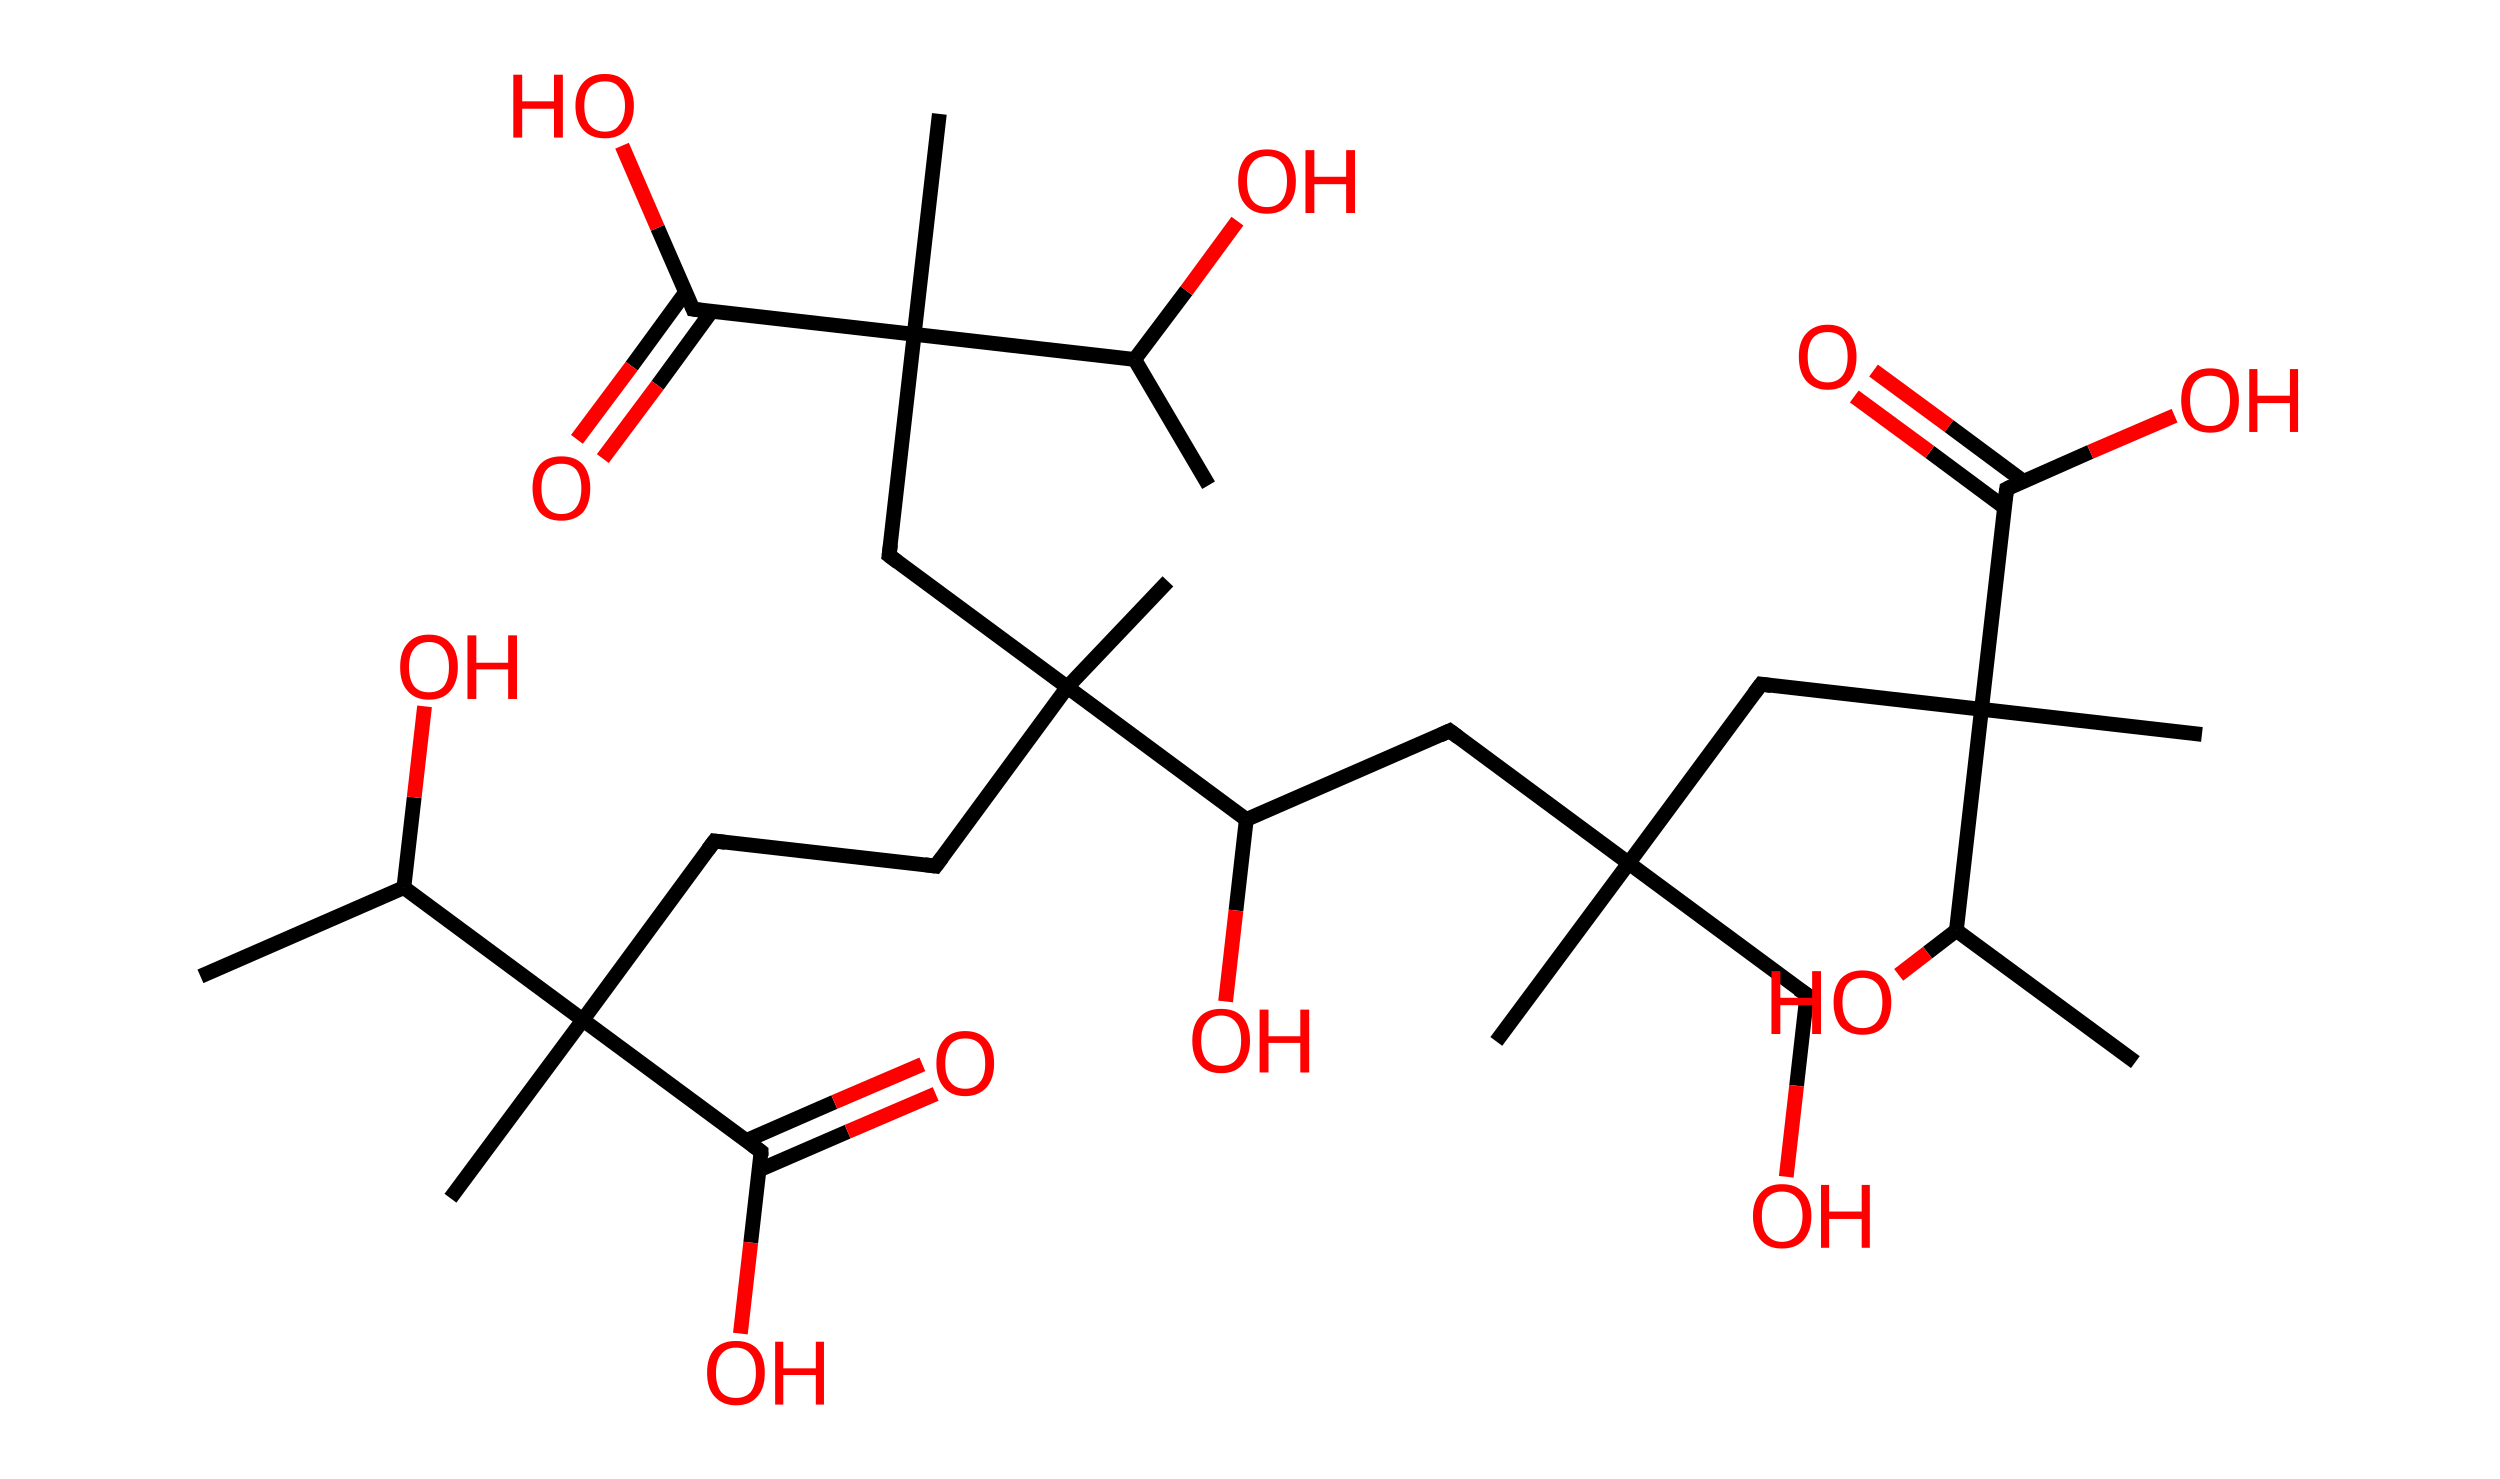<?xml version='1.0' encoding='ASCII' standalone='yes'?>
<svg xmlns="http://www.w3.org/2000/svg" xmlns:rdkit="http://www.rdkit.org/xml" xmlns:xlink="http://www.w3.org/1999/xlink" version="1.1" baseProfile="full" xml:space="preserve" width="338px" height="200px" viewBox="0 0 338 200">
<!-- END OF HEADER -->
<rect style="opacity:1.0;fill:#FFFFFF;stroke:none" width="338.0" height="200.0" x="0.0" y="0.0"> </rect>
<path class="bond-0 atom-0 atom-1" d="M 27.1,132.0 L 54.6,120.0" style="fill:none;fill-rule:evenodd;stroke:#000000;stroke-width:2.0px;stroke-linecap:butt;stroke-linejoin:miter;stroke-opacity:1"/>
<path class="bond-1 atom-1 atom-2" d="M 54.6,120.0 L 56.0,107.8" style="fill:none;fill-rule:evenodd;stroke:#000000;stroke-width:2.0px;stroke-linecap:butt;stroke-linejoin:miter;stroke-opacity:1"/>
<path class="bond-1 atom-1 atom-2" d="M 56.0,107.8 L 57.4,95.5" style="fill:none;fill-rule:evenodd;stroke:#FF0000;stroke-width:2.0px;stroke-linecap:butt;stroke-linejoin:miter;stroke-opacity:1"/>
<path class="bond-2 atom-1 atom-3" d="M 54.6,120.0 L 78.8,137.9" style="fill:none;fill-rule:evenodd;stroke:#000000;stroke-width:2.0px;stroke-linecap:butt;stroke-linejoin:miter;stroke-opacity:1"/>
<path class="bond-3 atom-3 atom-4" d="M 78.8,137.9 L 60.9,162.0" style="fill:none;fill-rule:evenodd;stroke:#000000;stroke-width:2.0px;stroke-linecap:butt;stroke-linejoin:miter;stroke-opacity:1"/>
<path class="bond-4 atom-3 atom-5" d="M 78.8,137.9 L 96.6,113.7" style="fill:none;fill-rule:evenodd;stroke:#000000;stroke-width:2.0px;stroke-linecap:butt;stroke-linejoin:miter;stroke-opacity:1"/>
<path class="bond-5 atom-5 atom-6" d="M 96.6,113.7 L 126.5,117.1" style="fill:none;fill-rule:evenodd;stroke:#000000;stroke-width:2.0px;stroke-linecap:butt;stroke-linejoin:miter;stroke-opacity:1"/>
<path class="bond-6 atom-6 atom-7" d="M 126.5,117.1 L 144.3,92.9" style="fill:none;fill-rule:evenodd;stroke:#000000;stroke-width:2.0px;stroke-linecap:butt;stroke-linejoin:miter;stroke-opacity:1"/>
<path class="bond-7 atom-7 atom-8" d="M 144.3,92.9 L 157.9,78.6" style="fill:none;fill-rule:evenodd;stroke:#000000;stroke-width:2.0px;stroke-linecap:butt;stroke-linejoin:miter;stroke-opacity:1"/>
<path class="bond-8 atom-7 atom-9" d="M 144.3,92.9 L 120.2,75.1" style="fill:none;fill-rule:evenodd;stroke:#000000;stroke-width:2.0px;stroke-linecap:butt;stroke-linejoin:miter;stroke-opacity:1"/>
<path class="bond-9 atom-9 atom-10" d="M 120.2,75.1 L 123.6,45.2" style="fill:none;fill-rule:evenodd;stroke:#000000;stroke-width:2.0px;stroke-linecap:butt;stroke-linejoin:miter;stroke-opacity:1"/>
<path class="bond-10 atom-10 atom-11" d="M 123.6,45.2 L 127.0,15.4" style="fill:none;fill-rule:evenodd;stroke:#000000;stroke-width:2.0px;stroke-linecap:butt;stroke-linejoin:miter;stroke-opacity:1"/>
<path class="bond-11 atom-10 atom-12" d="M 123.6,45.2 L 93.7,41.8" style="fill:none;fill-rule:evenodd;stroke:#000000;stroke-width:2.0px;stroke-linecap:butt;stroke-linejoin:miter;stroke-opacity:1"/>
<path class="bond-12 atom-12 atom-13" d="M 92.7,39.5 L 85.4,49.5" style="fill:none;fill-rule:evenodd;stroke:#000000;stroke-width:2.0px;stroke-linecap:butt;stroke-linejoin:miter;stroke-opacity:1"/>
<path class="bond-12 atom-12 atom-13" d="M 85.4,49.5 L 78.0,59.4" style="fill:none;fill-rule:evenodd;stroke:#FF0000;stroke-width:2.0px;stroke-linecap:butt;stroke-linejoin:miter;stroke-opacity:1"/>
<path class="bond-12 atom-12 atom-13" d="M 96.2,42.1 L 88.9,52.1" style="fill:none;fill-rule:evenodd;stroke:#000000;stroke-width:2.0px;stroke-linecap:butt;stroke-linejoin:miter;stroke-opacity:1"/>
<path class="bond-12 atom-12 atom-13" d="M 88.9,52.1 L 81.5,62.0" style="fill:none;fill-rule:evenodd;stroke:#FF0000;stroke-width:2.0px;stroke-linecap:butt;stroke-linejoin:miter;stroke-opacity:1"/>
<path class="bond-13 atom-12 atom-14" d="M 93.7,41.8 L 88.9,30.8" style="fill:none;fill-rule:evenodd;stroke:#000000;stroke-width:2.0px;stroke-linecap:butt;stroke-linejoin:miter;stroke-opacity:1"/>
<path class="bond-13 atom-12 atom-14" d="M 88.9,30.8 L 84.1,19.7" style="fill:none;fill-rule:evenodd;stroke:#FF0000;stroke-width:2.0px;stroke-linecap:butt;stroke-linejoin:miter;stroke-opacity:1"/>
<path class="bond-14 atom-10 atom-15" d="M 123.6,45.2 L 153.4,48.6" style="fill:none;fill-rule:evenodd;stroke:#000000;stroke-width:2.0px;stroke-linecap:butt;stroke-linejoin:miter;stroke-opacity:1"/>
<path class="bond-15 atom-15 atom-16" d="M 153.4,48.6 L 163.4,65.6" style="fill:none;fill-rule:evenodd;stroke:#000000;stroke-width:2.0px;stroke-linecap:butt;stroke-linejoin:miter;stroke-opacity:1"/>
<path class="bond-16 atom-15 atom-17" d="M 153.4,48.6 L 160.4,39.3" style="fill:none;fill-rule:evenodd;stroke:#000000;stroke-width:2.0px;stroke-linecap:butt;stroke-linejoin:miter;stroke-opacity:1"/>
<path class="bond-16 atom-15 atom-17" d="M 160.4,39.3 L 167.3,29.9" style="fill:none;fill-rule:evenodd;stroke:#FF0000;stroke-width:2.0px;stroke-linecap:butt;stroke-linejoin:miter;stroke-opacity:1"/>
<path class="bond-17 atom-7 atom-18" d="M 144.3,92.9 L 168.5,110.8" style="fill:none;fill-rule:evenodd;stroke:#000000;stroke-width:2.0px;stroke-linecap:butt;stroke-linejoin:miter;stroke-opacity:1"/>
<path class="bond-18 atom-18 atom-19" d="M 168.5,110.8 L 167.1,123.1" style="fill:none;fill-rule:evenodd;stroke:#000000;stroke-width:2.0px;stroke-linecap:butt;stroke-linejoin:miter;stroke-opacity:1"/>
<path class="bond-18 atom-18 atom-19" d="M 167.1,123.1 L 165.7,135.4" style="fill:none;fill-rule:evenodd;stroke:#FF0000;stroke-width:2.0px;stroke-linecap:butt;stroke-linejoin:miter;stroke-opacity:1"/>
<path class="bond-19 atom-18 atom-20" d="M 168.5,110.8 L 196.0,98.8" style="fill:none;fill-rule:evenodd;stroke:#000000;stroke-width:2.0px;stroke-linecap:butt;stroke-linejoin:miter;stroke-opacity:1"/>
<path class="bond-20 atom-20 atom-21" d="M 196.0,98.8 L 220.2,116.7" style="fill:none;fill-rule:evenodd;stroke:#000000;stroke-width:2.0px;stroke-linecap:butt;stroke-linejoin:miter;stroke-opacity:1"/>
<path class="bond-21 atom-21 atom-22" d="M 220.2,116.7 L 202.3,140.8" style="fill:none;fill-rule:evenodd;stroke:#000000;stroke-width:2.0px;stroke-linecap:butt;stroke-linejoin:miter;stroke-opacity:1"/>
<path class="bond-22 atom-21 atom-23" d="M 220.2,116.7 L 244.3,134.5" style="fill:none;fill-rule:evenodd;stroke:#000000;stroke-width:2.0px;stroke-linecap:butt;stroke-linejoin:miter;stroke-opacity:1"/>
<path class="bond-23 atom-23 atom-24" d="M 244.3,134.5 L 242.9,146.8" style="fill:none;fill-rule:evenodd;stroke:#000000;stroke-width:2.0px;stroke-linecap:butt;stroke-linejoin:miter;stroke-opacity:1"/>
<path class="bond-23 atom-23 atom-24" d="M 242.9,146.8 L 241.5,159.1" style="fill:none;fill-rule:evenodd;stroke:#FF0000;stroke-width:2.0px;stroke-linecap:butt;stroke-linejoin:miter;stroke-opacity:1"/>
<path class="bond-24 atom-21 atom-25" d="M 220.2,116.7 L 238.1,92.5" style="fill:none;fill-rule:evenodd;stroke:#000000;stroke-width:2.0px;stroke-linecap:butt;stroke-linejoin:miter;stroke-opacity:1"/>
<path class="bond-25 atom-25 atom-26" d="M 238.1,92.5 L 267.9,95.9" style="fill:none;fill-rule:evenodd;stroke:#000000;stroke-width:2.0px;stroke-linecap:butt;stroke-linejoin:miter;stroke-opacity:1"/>
<path class="bond-26 atom-26 atom-27" d="M 267.9,95.9 L 297.7,99.3" style="fill:none;fill-rule:evenodd;stroke:#000000;stroke-width:2.0px;stroke-linecap:butt;stroke-linejoin:miter;stroke-opacity:1"/>
<path class="bond-27 atom-26 atom-28" d="M 267.9,95.9 L 271.3,66.1" style="fill:none;fill-rule:evenodd;stroke:#000000;stroke-width:2.0px;stroke-linecap:butt;stroke-linejoin:miter;stroke-opacity:1"/>
<path class="bond-28 atom-28 atom-29" d="M 273.6,65.1 L 263.5,57.6" style="fill:none;fill-rule:evenodd;stroke:#000000;stroke-width:2.0px;stroke-linecap:butt;stroke-linejoin:miter;stroke-opacity:1"/>
<path class="bond-28 atom-28 atom-29" d="M 263.5,57.6 L 253.3,50.1" style="fill:none;fill-rule:evenodd;stroke:#FF0000;stroke-width:2.0px;stroke-linecap:butt;stroke-linejoin:miter;stroke-opacity:1"/>
<path class="bond-28 atom-28 atom-29" d="M 271.0,68.6 L 260.9,61.1" style="fill:none;fill-rule:evenodd;stroke:#000000;stroke-width:2.0px;stroke-linecap:butt;stroke-linejoin:miter;stroke-opacity:1"/>
<path class="bond-28 atom-28 atom-29" d="M 260.9,61.1 L 250.7,53.6" style="fill:none;fill-rule:evenodd;stroke:#FF0000;stroke-width:2.0px;stroke-linecap:butt;stroke-linejoin:miter;stroke-opacity:1"/>
<path class="bond-29 atom-28 atom-30" d="M 271.3,66.1 L 282.6,61.1" style="fill:none;fill-rule:evenodd;stroke:#000000;stroke-width:2.0px;stroke-linecap:butt;stroke-linejoin:miter;stroke-opacity:1"/>
<path class="bond-29 atom-28 atom-30" d="M 282.6,61.1 L 294.0,56.2" style="fill:none;fill-rule:evenodd;stroke:#FF0000;stroke-width:2.0px;stroke-linecap:butt;stroke-linejoin:miter;stroke-opacity:1"/>
<path class="bond-30 atom-26 atom-31" d="M 267.9,95.9 L 264.5,125.8" style="fill:none;fill-rule:evenodd;stroke:#000000;stroke-width:2.0px;stroke-linecap:butt;stroke-linejoin:miter;stroke-opacity:1"/>
<path class="bond-31 atom-31 atom-32" d="M 264.5,125.8 L 288.7,143.6" style="fill:none;fill-rule:evenodd;stroke:#000000;stroke-width:2.0px;stroke-linecap:butt;stroke-linejoin:miter;stroke-opacity:1"/>
<path class="bond-32 atom-31 atom-33" d="M 264.5,125.8 L 260.6,128.8" style="fill:none;fill-rule:evenodd;stroke:#000000;stroke-width:2.0px;stroke-linecap:butt;stroke-linejoin:miter;stroke-opacity:1"/>
<path class="bond-32 atom-31 atom-33" d="M 260.6,128.8 L 256.7,131.8" style="fill:none;fill-rule:evenodd;stroke:#FF0000;stroke-width:2.0px;stroke-linecap:butt;stroke-linejoin:miter;stroke-opacity:1"/>
<path class="bond-33 atom-3 atom-34" d="M 78.8,137.9 L 102.9,155.7" style="fill:none;fill-rule:evenodd;stroke:#000000;stroke-width:2.0px;stroke-linecap:butt;stroke-linejoin:miter;stroke-opacity:1"/>
<path class="bond-34 atom-34 atom-35" d="M 102.6,158.2 L 114.6,153.0" style="fill:none;fill-rule:evenodd;stroke:#000000;stroke-width:2.0px;stroke-linecap:butt;stroke-linejoin:miter;stroke-opacity:1"/>
<path class="bond-34 atom-34 atom-35" d="M 114.6,153.0 L 126.5,147.9" style="fill:none;fill-rule:evenodd;stroke:#FF0000;stroke-width:2.0px;stroke-linecap:butt;stroke-linejoin:miter;stroke-opacity:1"/>
<path class="bond-34 atom-34 atom-35" d="M 100.9,154.2 L 112.8,149.0" style="fill:none;fill-rule:evenodd;stroke:#000000;stroke-width:2.0px;stroke-linecap:butt;stroke-linejoin:miter;stroke-opacity:1"/>
<path class="bond-34 atom-34 atom-35" d="M 112.8,149.0 L 124.7,143.9" style="fill:none;fill-rule:evenodd;stroke:#FF0000;stroke-width:2.0px;stroke-linecap:butt;stroke-linejoin:miter;stroke-opacity:1"/>
<path class="bond-35 atom-34 atom-36" d="M 102.9,155.7 L 101.5,168.0" style="fill:none;fill-rule:evenodd;stroke:#000000;stroke-width:2.0px;stroke-linecap:butt;stroke-linejoin:miter;stroke-opacity:1"/>
<path class="bond-35 atom-34 atom-36" d="M 101.5,168.0 L 100.1,180.3" style="fill:none;fill-rule:evenodd;stroke:#FF0000;stroke-width:2.0px;stroke-linecap:butt;stroke-linejoin:miter;stroke-opacity:1"/>
<path d="M 95.7,114.9 L 96.6,113.7 L 98.1,113.9" style="fill:none;stroke:#000000;stroke-width:2.0px;stroke-linecap:butt;stroke-linejoin:miter;stroke-opacity:1;"/>
<path d="M 125.0,116.9 L 126.5,117.1 L 127.4,115.9" style="fill:none;stroke:#000000;stroke-width:2.0px;stroke-linecap:butt;stroke-linejoin:miter;stroke-opacity:1;"/>
<path d="M 121.4,76.0 L 120.2,75.1 L 120.4,73.6" style="fill:none;stroke:#000000;stroke-width:2.0px;stroke-linecap:butt;stroke-linejoin:miter;stroke-opacity:1;"/>
<path d="M 95.2,42.0 L 93.7,41.8 L 93.5,41.3" style="fill:none;stroke:#000000;stroke-width:2.0px;stroke-linecap:butt;stroke-linejoin:miter;stroke-opacity:1;"/>
<path d="M 194.7,99.4 L 196.0,98.8 L 197.2,99.7" style="fill:none;stroke:#000000;stroke-width:2.0px;stroke-linecap:butt;stroke-linejoin:miter;stroke-opacity:1;"/>
<path d="M 243.1,133.7 L 244.3,134.5 L 244.3,135.2" style="fill:none;stroke:#000000;stroke-width:2.0px;stroke-linecap:butt;stroke-linejoin:miter;stroke-opacity:1;"/>
<path d="M 237.2,93.7 L 238.1,92.5 L 239.5,92.7" style="fill:none;stroke:#000000;stroke-width:2.0px;stroke-linecap:butt;stroke-linejoin:miter;stroke-opacity:1;"/>
<path d="M 271.1,67.6 L 271.3,66.1 L 271.9,65.8" style="fill:none;stroke:#000000;stroke-width:2.0px;stroke-linecap:butt;stroke-linejoin:miter;stroke-opacity:1;"/>
<path d="M 101.7,154.8 L 102.9,155.7 L 102.9,156.3" style="fill:none;stroke:#000000;stroke-width:2.0px;stroke-linecap:butt;stroke-linejoin:miter;stroke-opacity:1;"/>
<path class="atom-2" d="M 54.1 90.2 Q 54.1 88.1, 55.1 87.0 Q 56.1 85.8, 58.0 85.8 Q 59.9 85.8, 60.9 87.0 Q 61.9 88.1, 61.9 90.2 Q 61.9 92.2, 60.9 93.4 Q 59.9 94.6, 58.0 94.6 Q 56.1 94.6, 55.1 93.4 Q 54.1 92.3, 54.1 90.2 M 58.0 93.6 Q 59.3 93.6, 60.0 92.8 Q 60.7 91.9, 60.7 90.2 Q 60.7 88.5, 60.0 87.7 Q 59.3 86.8, 58.0 86.8 Q 56.7 86.8, 56.0 87.7 Q 55.3 88.5, 55.3 90.2 Q 55.3 91.9, 56.0 92.8 Q 56.7 93.6, 58.0 93.6 " fill="#FF0000"/>
<path class="atom-2" d="M 63.2 85.9 L 64.4 85.9 L 64.4 89.6 L 68.7 89.6 L 68.7 85.9 L 69.9 85.9 L 69.9 94.5 L 68.7 94.5 L 68.7 90.5 L 64.4 90.5 L 64.4 94.5 L 63.2 94.5 L 63.2 85.9 " fill="#FF0000"/>
<path class="atom-13" d="M 72.0 66.0 Q 72.0 64.0, 73.0 62.8 Q 74.0 61.7, 75.9 61.7 Q 77.8 61.7, 78.8 62.8 Q 79.8 64.0, 79.8 66.0 Q 79.8 68.1, 78.8 69.3 Q 77.7 70.4, 75.9 70.4 Q 74.0 70.4, 73.0 69.3 Q 72.0 68.1, 72.0 66.0 M 75.9 69.5 Q 77.2 69.5, 77.9 68.6 Q 78.6 67.7, 78.6 66.0 Q 78.6 64.4, 77.9 63.5 Q 77.2 62.7, 75.9 62.7 Q 74.6 62.7, 73.9 63.5 Q 73.2 64.3, 73.2 66.0 Q 73.2 67.7, 73.9 68.6 Q 74.6 69.5, 75.9 69.5 " fill="#FF0000"/>
<path class="atom-14" d="M 69.4 10.1 L 70.6 10.1 L 70.6 13.7 L 74.9 13.7 L 74.9 10.1 L 76.1 10.1 L 76.1 18.6 L 74.9 18.6 L 74.9 14.7 L 70.6 14.7 L 70.6 18.6 L 69.4 18.6 L 69.4 10.1 " fill="#FF0000"/>
<path class="atom-14" d="M 77.8 14.3 Q 77.8 12.3, 78.9 11.1 Q 79.9 10.0, 81.8 10.0 Q 83.6 10.0, 84.6 11.1 Q 85.7 12.3, 85.7 14.3 Q 85.7 16.4, 84.6 17.6 Q 83.6 18.7, 81.8 18.7 Q 79.9 18.7, 78.9 17.6 Q 77.8 16.4, 77.8 14.3 M 81.8 17.8 Q 83.1 17.8, 83.7 16.9 Q 84.5 16.0, 84.5 14.3 Q 84.5 12.7, 83.7 11.8 Q 83.1 11.0, 81.8 11.0 Q 80.5 11.0, 79.7 11.8 Q 79.0 12.6, 79.0 14.3 Q 79.0 16.0, 79.7 16.9 Q 80.5 17.8, 81.8 17.8 " fill="#FF0000"/>
<path class="atom-17" d="M 167.4 24.5 Q 167.4 22.5, 168.4 21.3 Q 169.4 20.2, 171.3 20.2 Q 173.2 20.2, 174.2 21.3 Q 175.2 22.5, 175.2 24.5 Q 175.2 26.6, 174.2 27.7 Q 173.2 28.9, 171.3 28.9 Q 169.4 28.9, 168.4 27.7 Q 167.4 26.6, 167.4 24.5 M 171.3 28.0 Q 172.6 28.0, 173.3 27.1 Q 174.0 26.2, 174.0 24.5 Q 174.0 22.8, 173.3 22.0 Q 172.6 21.1, 171.3 21.1 Q 170.0 21.1, 169.3 22.0 Q 168.6 22.8, 168.6 24.5 Q 168.6 26.2, 169.3 27.1 Q 170.0 28.0, 171.3 28.0 " fill="#FF0000"/>
<path class="atom-17" d="M 176.5 20.3 L 177.7 20.3 L 177.7 23.9 L 182.0 23.9 L 182.0 20.3 L 183.2 20.3 L 183.2 28.8 L 182.0 28.8 L 182.0 24.9 L 177.7 24.9 L 177.7 28.8 L 176.5 28.8 L 176.5 20.3 " fill="#FF0000"/>
<path class="atom-19" d="M 161.2 140.7 Q 161.2 138.6, 162.2 137.5 Q 163.2 136.4, 165.1 136.4 Q 167.0 136.4, 168.0 137.5 Q 169.0 138.6, 169.0 140.7 Q 169.0 142.7, 168.0 143.9 Q 167.0 145.1, 165.1 145.1 Q 163.2 145.1, 162.2 143.9 Q 161.2 142.8, 161.2 140.7 M 165.1 144.1 Q 166.4 144.1, 167.1 143.3 Q 167.8 142.4, 167.8 140.7 Q 167.8 139.0, 167.1 138.2 Q 166.4 137.3, 165.1 137.3 Q 163.8 137.3, 163.1 138.2 Q 162.4 139.0, 162.4 140.7 Q 162.4 142.4, 163.1 143.3 Q 163.8 144.1, 165.1 144.1 " fill="#FF0000"/>
<path class="atom-19" d="M 170.3 136.5 L 171.5 136.5 L 171.5 140.1 L 175.8 140.1 L 175.8 136.5 L 177.0 136.5 L 177.0 145.0 L 175.8 145.0 L 175.8 141.0 L 171.5 141.0 L 171.5 145.0 L 170.3 145.0 L 170.3 136.5 " fill="#FF0000"/>
<path class="atom-24" d="M 237.0 164.4 Q 237.0 162.4, 238.1 161.2 Q 239.1 160.1, 240.9 160.1 Q 242.8 160.1, 243.8 161.2 Q 244.9 162.4, 244.9 164.4 Q 244.9 166.5, 243.8 167.7 Q 242.8 168.8, 240.9 168.8 Q 239.1 168.8, 238.1 167.7 Q 237.0 166.5, 237.0 164.4 M 240.9 167.9 Q 242.2 167.9, 242.9 167.0 Q 243.7 166.1, 243.7 164.4 Q 243.7 162.7, 242.9 161.9 Q 242.2 161.1, 240.9 161.1 Q 239.7 161.1, 238.9 161.9 Q 238.2 162.7, 238.2 164.4 Q 238.2 166.1, 238.9 167.0 Q 239.7 167.9, 240.9 167.9 " fill="#FF0000"/>
<path class="atom-24" d="M 246.2 160.2 L 247.3 160.2 L 247.3 163.8 L 251.7 163.8 L 251.7 160.2 L 252.8 160.2 L 252.8 168.7 L 251.7 168.7 L 251.7 164.8 L 247.3 164.8 L 247.3 168.7 L 246.2 168.7 L 246.2 160.2 " fill="#FF0000"/>
<path class="atom-29" d="M 243.2 48.2 Q 243.2 46.2, 244.2 45.1 Q 245.3 43.9, 247.1 43.9 Q 249.0 43.9, 250.0 45.1 Q 251.0 46.2, 251.0 48.2 Q 251.0 50.3, 250.0 51.5 Q 249.0 52.7, 247.1 52.7 Q 245.3 52.7, 244.2 51.5 Q 243.2 50.3, 243.2 48.2 M 247.1 51.7 Q 248.4 51.7, 249.1 50.8 Q 249.8 49.9, 249.8 48.2 Q 249.8 46.6, 249.1 45.7 Q 248.4 44.9, 247.1 44.9 Q 245.8 44.9, 245.1 45.7 Q 244.4 46.6, 244.4 48.2 Q 244.4 50.0, 245.1 50.8 Q 245.8 51.7, 247.1 51.7 " fill="#FF0000"/>
<path class="atom-30" d="M 294.9 54.1 Q 294.9 52.1, 295.9 50.9 Q 297.0 49.8, 298.8 49.8 Q 300.7 49.8, 301.7 50.9 Q 302.7 52.1, 302.7 54.1 Q 302.7 56.2, 301.7 57.4 Q 300.7 58.5, 298.8 58.5 Q 297.0 58.5, 295.9 57.4 Q 294.9 56.2, 294.9 54.1 M 298.8 57.6 Q 300.1 57.6, 300.8 56.7 Q 301.5 55.8, 301.5 54.1 Q 301.5 52.4, 300.8 51.6 Q 300.1 50.8, 298.8 50.8 Q 297.5 50.8, 296.8 51.6 Q 296.1 52.4, 296.1 54.1 Q 296.1 55.8, 296.8 56.7 Q 297.5 57.6, 298.8 57.6 " fill="#FF0000"/>
<path class="atom-30" d="M 304.1 49.9 L 305.2 49.9 L 305.2 53.5 L 309.6 53.5 L 309.6 49.9 L 310.7 49.9 L 310.7 58.4 L 309.6 58.4 L 309.6 54.5 L 305.2 54.5 L 305.2 58.4 L 304.1 58.4 L 304.1 49.9 " fill="#FF0000"/>
<path class="atom-33" d="M 239.5 131.3 L 240.7 131.3 L 240.7 134.9 L 245.0 134.9 L 245.0 131.3 L 246.2 131.3 L 246.2 139.8 L 245.0 139.8 L 245.0 135.9 L 240.7 135.9 L 240.7 139.8 L 239.5 139.8 L 239.5 131.3 " fill="#FF0000"/>
<path class="atom-33" d="M 247.9 135.5 Q 247.9 133.5, 248.9 132.3 Q 250.0 131.2, 251.8 131.2 Q 253.7 131.2, 254.7 132.3 Q 255.7 133.5, 255.7 135.5 Q 255.7 137.6, 254.7 138.8 Q 253.7 139.9, 251.8 139.9 Q 250.0 139.9, 248.9 138.8 Q 247.9 137.6, 247.9 135.5 M 251.8 139.0 Q 253.1 139.0, 253.8 138.1 Q 254.5 137.2, 254.5 135.5 Q 254.5 133.8, 253.8 133.0 Q 253.1 132.2, 251.8 132.2 Q 250.5 132.2, 249.8 133.0 Q 249.1 133.8, 249.1 135.5 Q 249.1 137.2, 249.8 138.1 Q 250.5 139.0, 251.8 139.0 " fill="#FF0000"/>
<path class="atom-35" d="M 126.6 143.8 Q 126.6 141.7, 127.6 140.6 Q 128.6 139.4, 130.5 139.4 Q 132.4 139.4, 133.4 140.6 Q 134.4 141.7, 134.4 143.8 Q 134.4 145.8, 133.4 147.0 Q 132.3 148.2, 130.5 148.2 Q 128.6 148.2, 127.6 147.0 Q 126.6 145.8, 126.6 143.8 M 130.5 147.2 Q 131.8 147.2, 132.5 146.3 Q 133.2 145.5, 133.2 143.8 Q 133.2 142.1, 132.5 141.2 Q 131.8 140.4, 130.5 140.4 Q 129.2 140.4, 128.5 141.2 Q 127.8 142.1, 127.8 143.8 Q 127.8 145.5, 128.5 146.3 Q 129.2 147.2, 130.5 147.2 " fill="#FF0000"/>
<path class="atom-36" d="M 95.6 185.6 Q 95.6 183.5, 96.6 182.4 Q 97.6 181.3, 99.5 181.3 Q 101.4 181.3, 102.4 182.4 Q 103.4 183.5, 103.4 185.6 Q 103.4 187.7, 102.4 188.8 Q 101.4 190.0, 99.5 190.0 Q 97.7 190.0, 96.6 188.8 Q 95.6 187.7, 95.6 185.6 M 99.5 189.0 Q 100.8 189.0, 101.5 188.2 Q 102.2 187.3, 102.2 185.6 Q 102.2 183.9, 101.5 183.1 Q 100.8 182.2, 99.5 182.2 Q 98.2 182.2, 97.5 183.1 Q 96.8 183.9, 96.8 185.6 Q 96.8 187.3, 97.5 188.2 Q 98.2 189.0, 99.5 189.0 " fill="#FF0000"/>
<path class="atom-36" d="M 104.8 181.4 L 105.9 181.4 L 105.9 185.0 L 110.3 185.0 L 110.3 181.4 L 111.4 181.4 L 111.4 189.9 L 110.3 189.9 L 110.3 185.9 L 105.9 185.9 L 105.9 189.9 L 104.8 189.9 L 104.8 181.4 " fill="#FF0000"/>
</svg>
